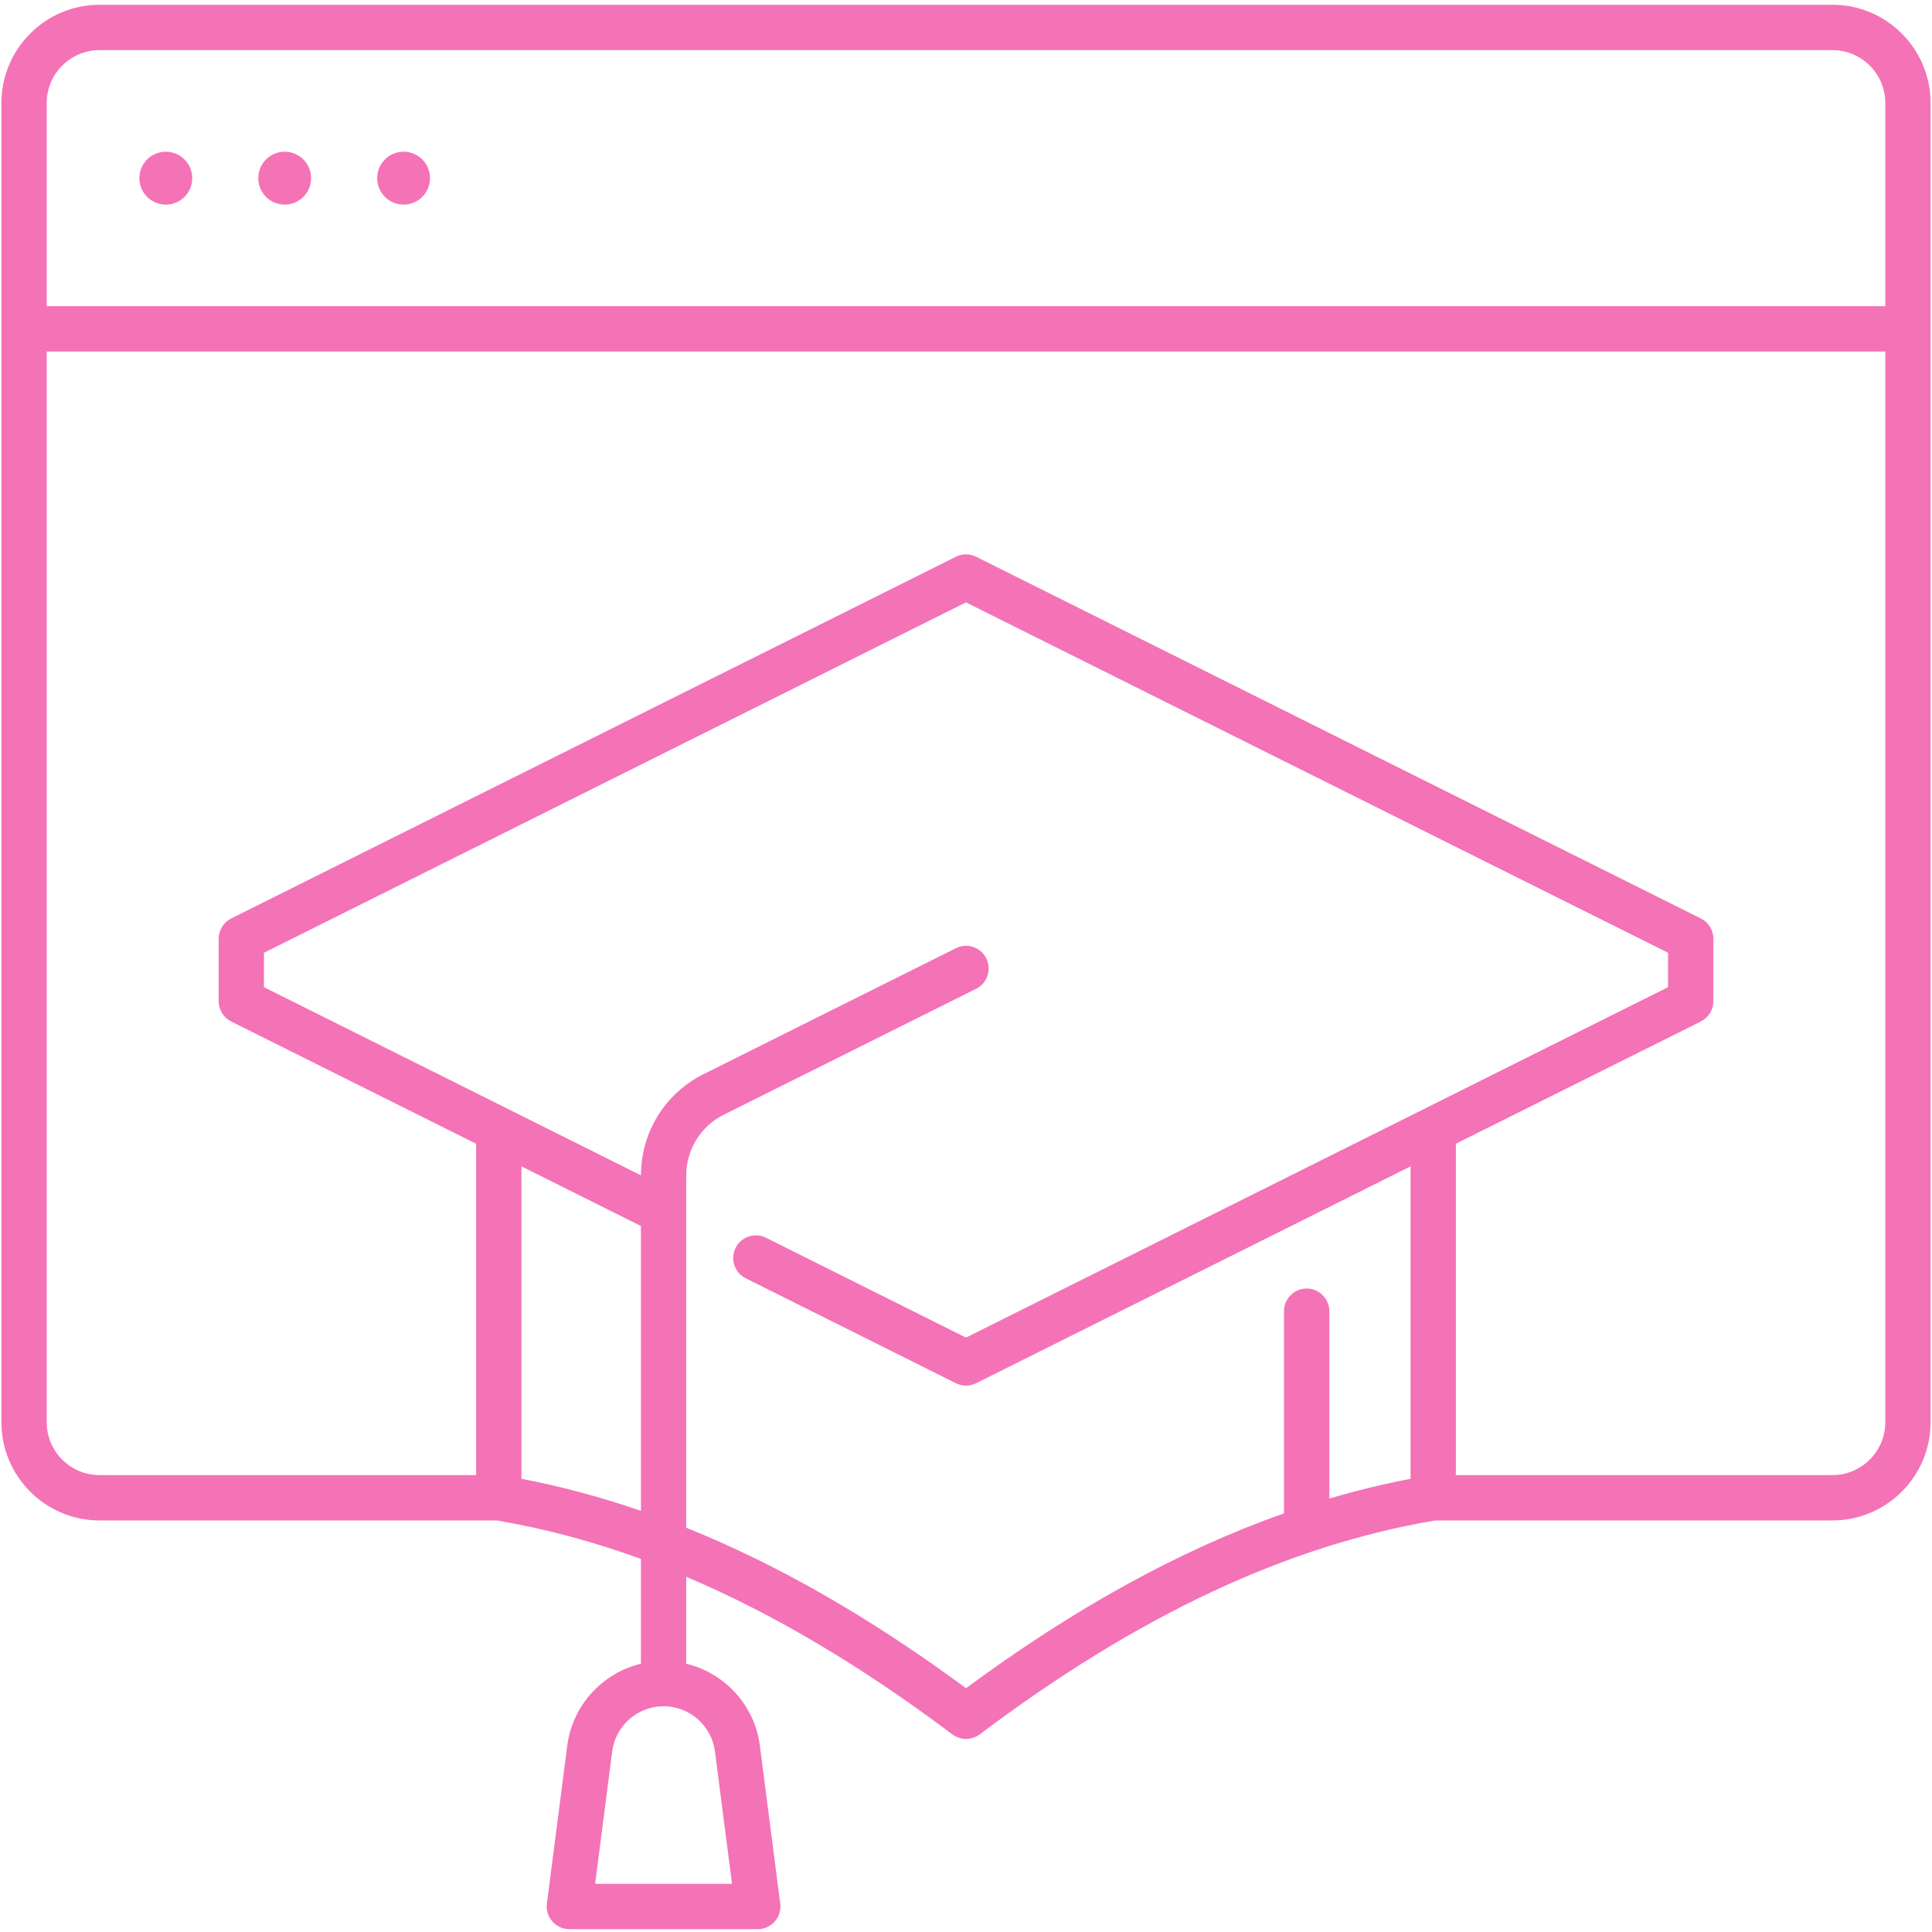 <svg xmlns="http://www.w3.org/2000/svg" xmlns:xlink="http://www.w3.org/1999/xlink" width="500" zoomAndPan="magnify" viewBox="0 0 375 375" height="500" preserveAspectRatio="xMidYMid meet" version="1.0"><defs><clipPath id="id1"><path d="M 0 0.938 L 375 0.938 L 375 374.438 L 0 374.438 Z M 0 0.938 " clip-rule="nonzero"/></clipPath></defs><g clip-path="url(#id1)"><path fill="#f472b6" d="M 355.68 286.316 L 282.578 286.316 L 282.578 222 L 330.129 198.27 C 331.621 197.523 332.562 196 332.562 194.332 L 332.562 182.215 C 332.562 180.547 331.621 179.02 330.129 178.273 L 189.465 108.066 C 188.227 107.449 186.773 107.449 185.539 108.066 L 44.875 178.273 C 43.383 179.02 42.441 180.547 42.441 182.215 L 42.441 194.332 C 42.441 196 43.383 197.523 44.875 198.27 L 92.418 222 L 92.418 286.316 L 19.32 286.316 C 13.664 286.316 9.062 281.711 9.062 276.051 L 9.062 68.23 L 365.938 68.23 L 365.938 276.051 C 365.938 281.711 361.336 286.316 355.68 286.316 Z M 191.434 186.02 C 190.355 183.844 187.711 182.961 185.539 184.047 L 136.574 208.484 C 129.078 212.227 124.418 219.754 124.406 228.133 L 51.23 191.609 L 51.23 184.934 L 187.5 116.922 L 323.77 184.934 L 323.77 191.609 L 187.5 259.625 L 148.672 240.246 C 146.5 239.16 143.863 240.047 142.777 242.219 C 141.695 244.398 142.578 247.039 144.75 248.121 L 185.539 268.48 C 186.156 268.789 186.828 268.945 187.5 268.945 C 188.172 268.945 188.844 268.789 189.465 268.48 L 273.789 226.391 L 273.789 287.035 C 268.535 288.035 263.281 289.32 258.02 290.875 L 258.02 254.508 C 258.02 252.074 256.055 250.105 253.625 250.105 C 251.195 250.105 249.227 252.074 249.227 254.508 L 249.227 293.738 C 229.02 300.871 208.609 312.105 187.5 327.676 C 168.973 314.012 150.98 303.676 133.195 296.527 L 133.195 228.176 C 133.195 223.137 135.992 218.609 140.496 216.359 L 189.465 191.922 C 191.633 190.836 192.52 188.195 191.434 186.02 Z M 101.211 287.035 L 101.211 226.391 L 124.402 237.965 L 124.402 293.254 C 116.656 290.586 108.938 288.508 101.211 287.035 Z M 19.32 9.727 L 355.68 9.727 C 361.336 9.727 365.938 14.332 365.938 19.996 L 365.938 59.43 L 9.062 59.43 L 9.062 19.996 C 9.062 14.332 13.664 9.727 19.32 9.727 Z M 138.773 339.961 L 142.086 365.648 L 115.512 365.648 L 118.824 339.961 C 119.469 334.953 123.754 331.18 128.801 331.18 C 133.84 331.18 138.129 334.953 138.773 339.961 Z M 355.68 0.926 L 19.32 0.926 C 8.816 0.926 0.273 9.48 0.273 19.996 L 0.273 276.051 C 0.273 286.562 8.816 295.117 19.32 295.117 L 96.418 295.117 C 105.719 296.688 115.031 299.176 124.402 302.586 L 124.402 322.922 C 116.961 324.719 111.121 330.953 110.102 338.836 L 106.152 369.484 C 105.992 370.742 106.379 372.004 107.215 372.953 C 108.047 373.902 109.25 374.449 110.512 374.449 L 147.082 374.449 C 148.348 374.449 149.551 373.902 150.383 372.953 C 151.219 372.004 151.605 370.742 151.441 369.484 L 147.492 338.836 C 146.48 330.953 140.637 324.719 133.195 322.922 L 133.195 306.051 C 150.051 313.199 167.164 323.34 184.859 336.652 C 185.074 336.812 185.301 336.945 185.535 337.062 C 185.582 337.09 185.637 337.105 185.691 337.129 C 185.922 337.238 186.152 337.316 186.395 337.379 C 186.469 337.398 186.543 337.418 186.617 337.434 C 186.91 337.492 187.199 337.535 187.496 337.535 C 187.5 337.535 187.5 337.535 187.5 337.535 C 187.504 337.535 187.504 337.535 187.504 337.535 C 187.801 337.535 188.094 337.492 188.387 337.434 C 188.457 337.418 188.531 337.398 188.605 337.383 C 188.844 337.316 189.082 337.234 189.316 337.129 C 189.367 337.105 189.418 337.09 189.465 337.066 C 189.699 336.949 189.926 336.812 190.145 336.652 C 220.809 313.578 249.742 299.996 278.582 295.117 L 355.68 295.117 C 366.184 295.117 374.727 286.562 374.727 276.051 L 374.727 19.996 C 374.727 9.48 366.184 0.926 355.68 0.926 " fill-opacity="1" fill-rule="nonzero"/></g><path fill="#f472b6" d="M 32.184 39.715 C 35.012 39.715 37.312 37.414 37.312 34.578 C 37.312 31.746 35.012 29.445 32.184 29.445 C 29.348 29.445 27.051 31.746 27.051 34.578 C 27.051 37.414 29.348 39.715 32.184 39.715 " fill-opacity="1" fill-rule="nonzero"/><path fill="#f472b6" d="M 55.262 39.715 C 58.09 39.715 60.387 37.414 60.387 34.578 C 60.387 31.746 58.09 29.445 55.262 29.445 C 52.426 29.445 50.133 31.746 50.133 34.578 C 50.133 37.414 52.426 39.715 55.262 39.715 " fill-opacity="1" fill-rule="nonzero"/><path fill="#f472b6" d="M 78.336 39.715 C 81.172 39.715 83.465 37.414 83.465 34.578 C 83.465 31.746 81.172 29.445 78.336 29.445 C 75.504 29.445 73.211 31.746 73.211 34.578 C 73.211 37.414 75.504 39.715 78.336 39.715 " fill-opacity="1" fill-rule="nonzero"/></svg>